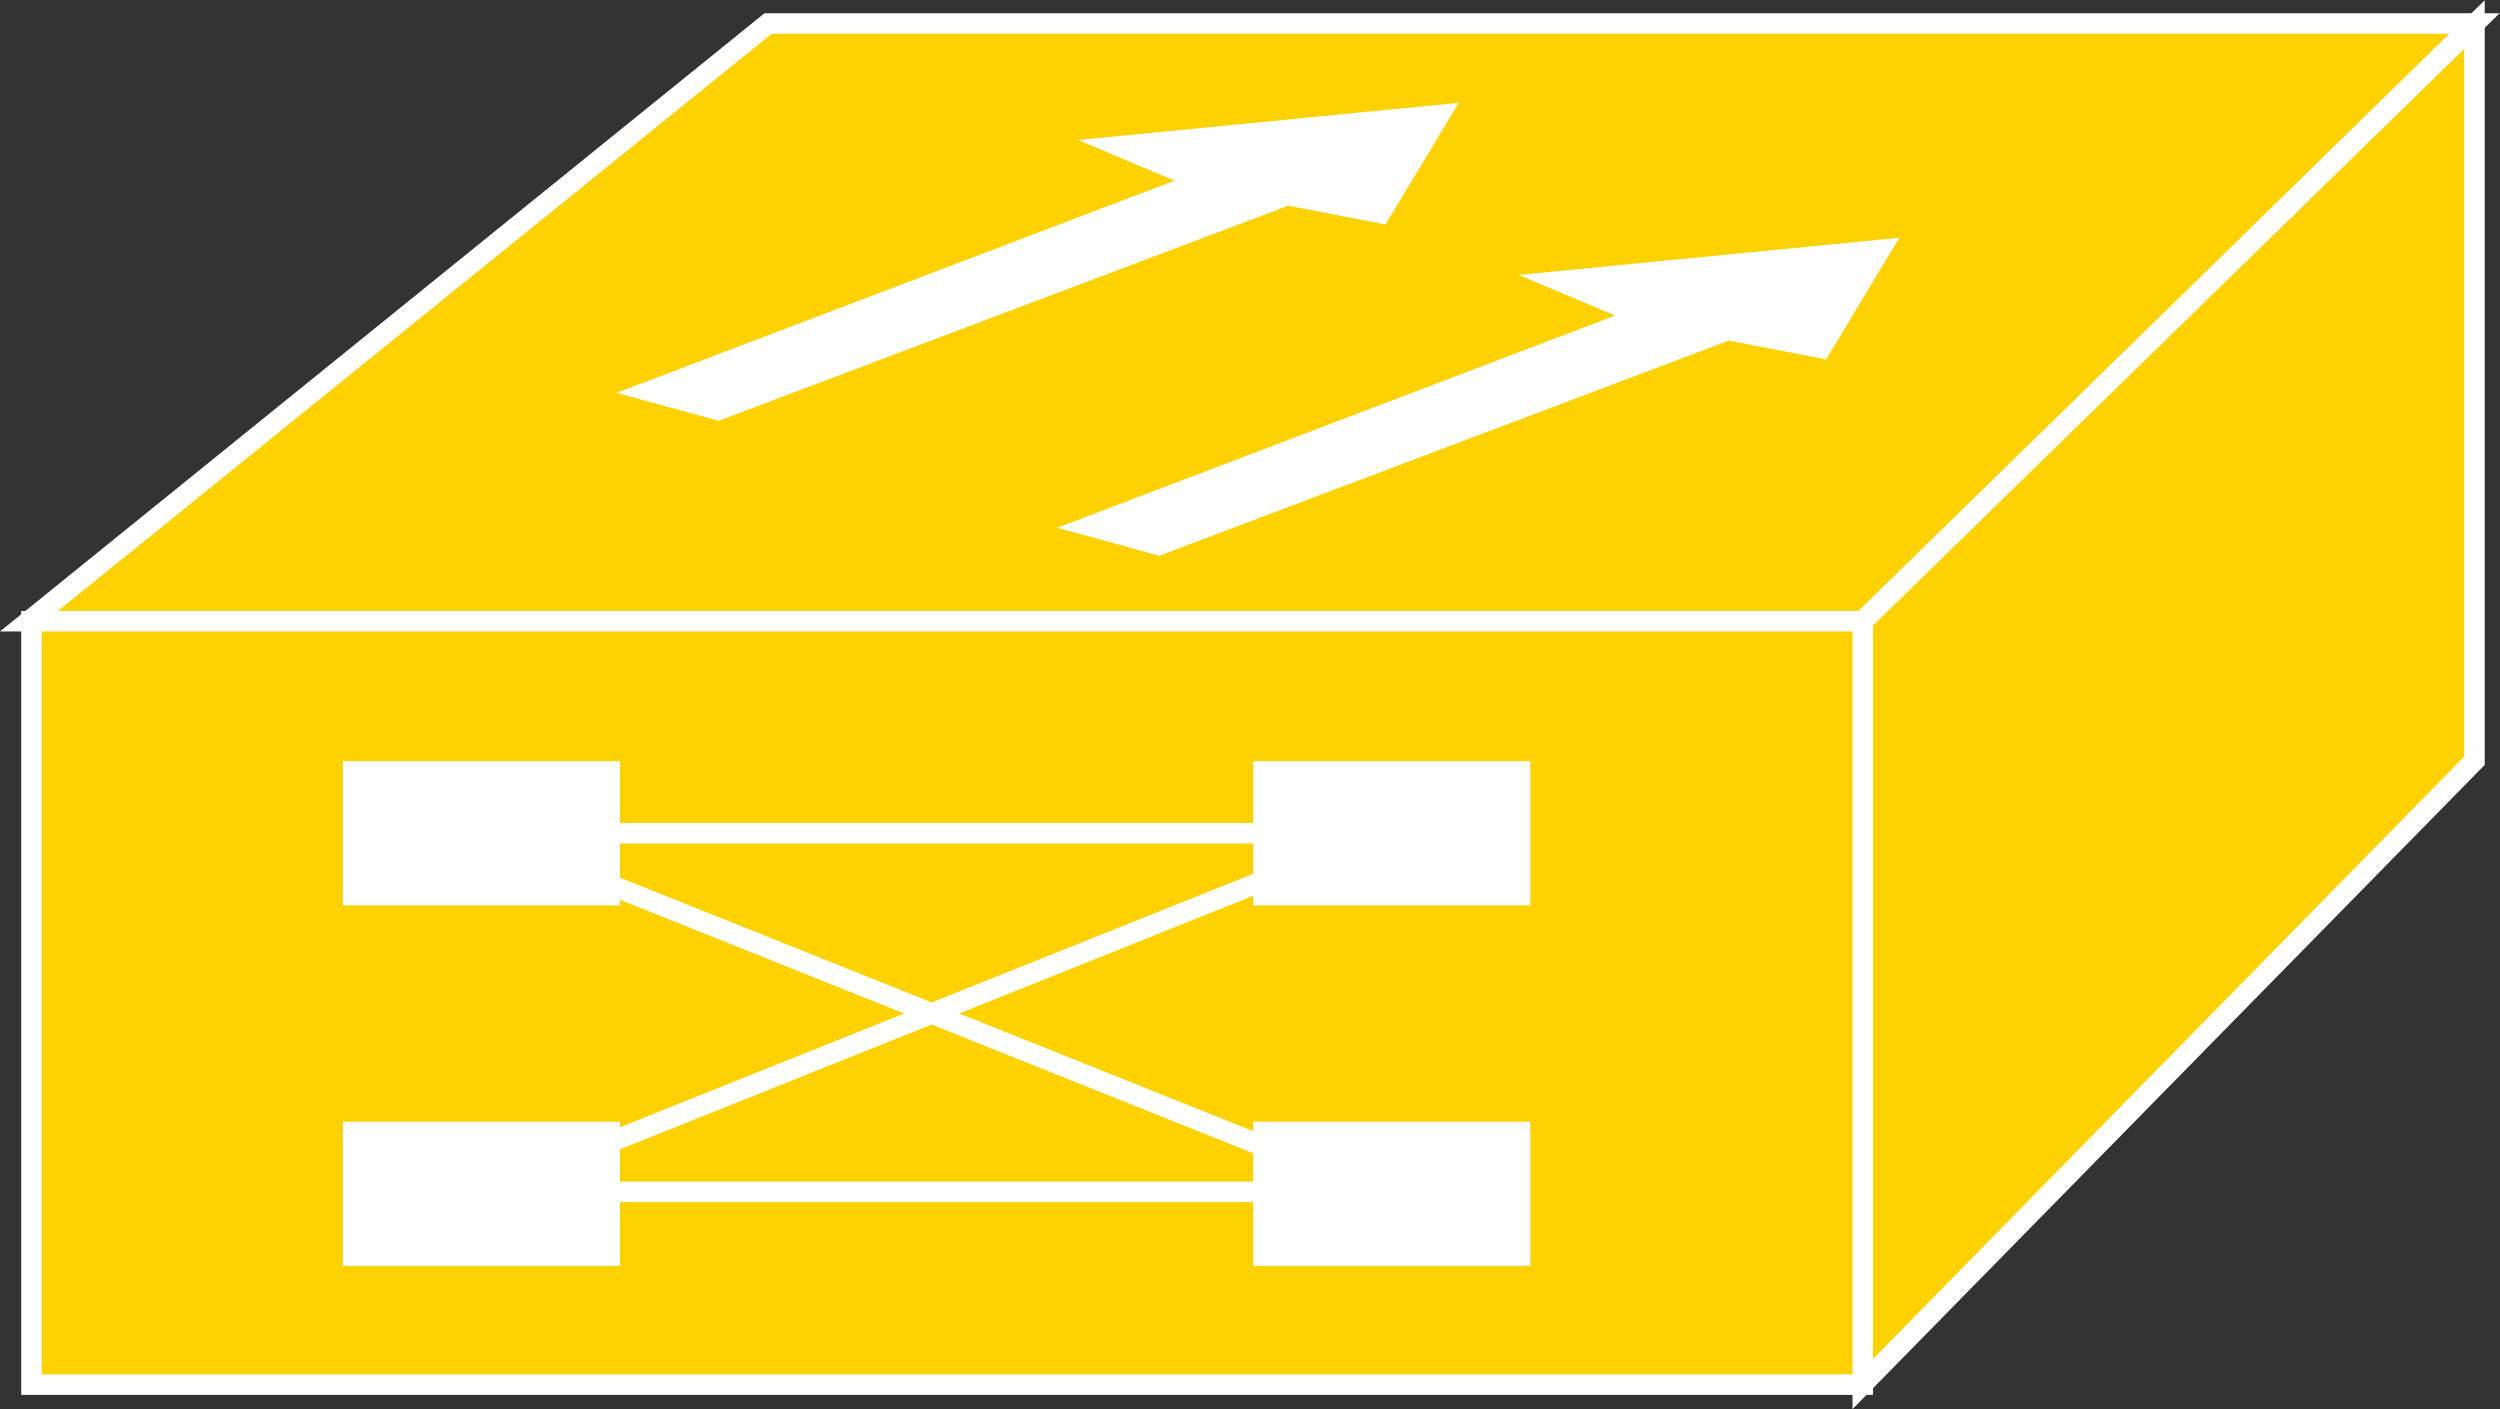 <?xml version="1.0" encoding="UTF-8" standalone="no"?>
<svg
   xmlns:dc="http://purl.org/dc/elements/1.1/"
   xmlns:cc="http://creativecommons.org/ns#"
   xmlns:rdf="http://www.w3.org/1999/02/22-rdf-syntax-ns#"
   xmlns:svg="http://www.w3.org/2000/svg"
   xmlns="http://www.w3.org/2000/svg"
   viewBox="0 0 65.053 36.667"
   height="36.667"
   width="65.053"
   xml:space="preserve"
   id="svg2"
   version="1.1"><rect x="0" y="0" width="65.053" height="36.667" fill="#333333" stroke="none"/><defs
     id="defs6" /><g
     transform="matrix(1.333,0,0,-1.333,0,36.667)"
     id="g10"><g
       transform="scale(0.1)"
       id="g12"><path
         id="path14"
         style="fill:#FED100;fill-opacity:1;fill-rule:nonzero;stroke:none"
         d="M 5.656,153.809 149.941,270.488 H 483.035 L 363.621,153.809 H 5.656" /><path
         id="path16"
         style="fill:none;stroke:#FFFFFF;stroke-width:4;stroke-linecap:butt;stroke-linejoin:miter;stroke-miterlimit:4;stroke-dasharray:none;stroke-opacity:1"
         d="M 5.656,153.809 149.941,270.488 H 483.035 L 363.621,153.809 Z" /><path
         id="path18"
         style="fill:#FED100;fill-opacity:1;fill-rule:nonzero;stroke:none"
         d="M 363.621,4.895 483.035,126.574 V 270.273 L 363.621,153.809 V 4.895" /><path
         id="path20"
         style="fill:none;stroke:#FFFFFF;stroke-width:4;stroke-linecap:butt;stroke-linejoin:miter;stroke-miterlimit:4;stroke-dasharray:none;stroke-opacity:1"
         d="M 363.621,4.895 483.035,126.574 V 270.273 L 363.621,153.809 Z" /><path
         id="path22"
         style="fill:#FED100;fill-opacity:1;fill-rule:nonzero;stroke:none"
         d="m 6.145,4.785 h 357.477 v 149.023 H 6.145 Z" /><path
         id="path24"
         style="fill:none;stroke:#FFFFFF;stroke-width:4;stroke-linecap:butt;stroke-linejoin:miter;stroke-miterlimit:4;stroke-dasharray:none;stroke-opacity:1"
         d="M 363.621,4.785 V 153.809 H 6.145 V 4.785 Z" /><path
         id="path26"
         style="fill:#FFFFFF;fill-opacity:1;fill-rule:nonzero;stroke:none"
         d="m 66.934,98.332 h 54.09 v 28.152 H 66.934 Z" /><path
         id="path28"
         style="fill:#FFFFFF;fill-opacity:1;fill-rule:nonzero;stroke:none"
         d="m 244.641,98.332 h 54.082 v 28.152 h -54.082 z" /><path
         id="path30"
         style="fill:#FFFFFF;fill-opacity:1;fill-rule:nonzero;stroke:none"
         d="m 66.934,27.961 h 54.09 V 56.105 H 66.934 Z" /><path
         id="path32"
         style="fill:#FFFFFF;fill-opacity:1;fill-rule:nonzero;stroke:none"
         d="m 244.641,27.961 h 54.082 v 28.145 h -54.082 z" /><path
         id="path34"
         style="fill:none;stroke:#FFFFFF;stroke-width:4;stroke-linecap:butt;stroke-linejoin:miter;stroke-miterlimit:4;stroke-dasharray:none;stroke-opacity:1"
         d="M 103.645,112.414 H 269.758" /><path
         id="path36"
         style="fill:none;stroke:#FFFFFF;stroke-width:4;stroke-linecap:butt;stroke-linejoin:miter;stroke-miterlimit:4;stroke-dasharray:none;stroke-opacity:1"
         d="M 103.645,42.414 H 269.758" /><path
         id="path38"
         style="fill:none;stroke:#FFFFFF;stroke-width:4;stroke-linecap:butt;stroke-linejoin:miter;stroke-miterlimit:4;stroke-dasharray:none;stroke-opacity:1"
         d="M 93.992,42.043 269.758,112.414" /><path
         id="path40"
         style="fill:none;stroke:#FFFFFF;stroke-width:4;stroke-linecap:butt;stroke-linejoin:miter;stroke-miterlimit:4;stroke-dasharray:none;stroke-opacity:1"
         d="M 93.992,112.414 269.758,42.043" /><path
         id="path42"
         style="fill:#FFFFFF;fill-opacity:1;fill-rule:nonzero;stroke:none"
         d="m 210.461,247.746 74.297,7.254 -14.297,-23.75 -18.984,3.664 -111.196,-41.992 -19.898,5.469 108.887,41.414 -18.809,7.941" /><path
         id="path44"
         style="fill:#FFFFFF;fill-opacity:1;fill-rule:nonzero;stroke:none"
         d="m 296.477,221.406 74.293,7.258 -14.293,-23.75 -19.004,3.672 -111.196,-42.004 -19.882,5.469 108.871,41.418 -18.789,7.937" /></g></g></svg>